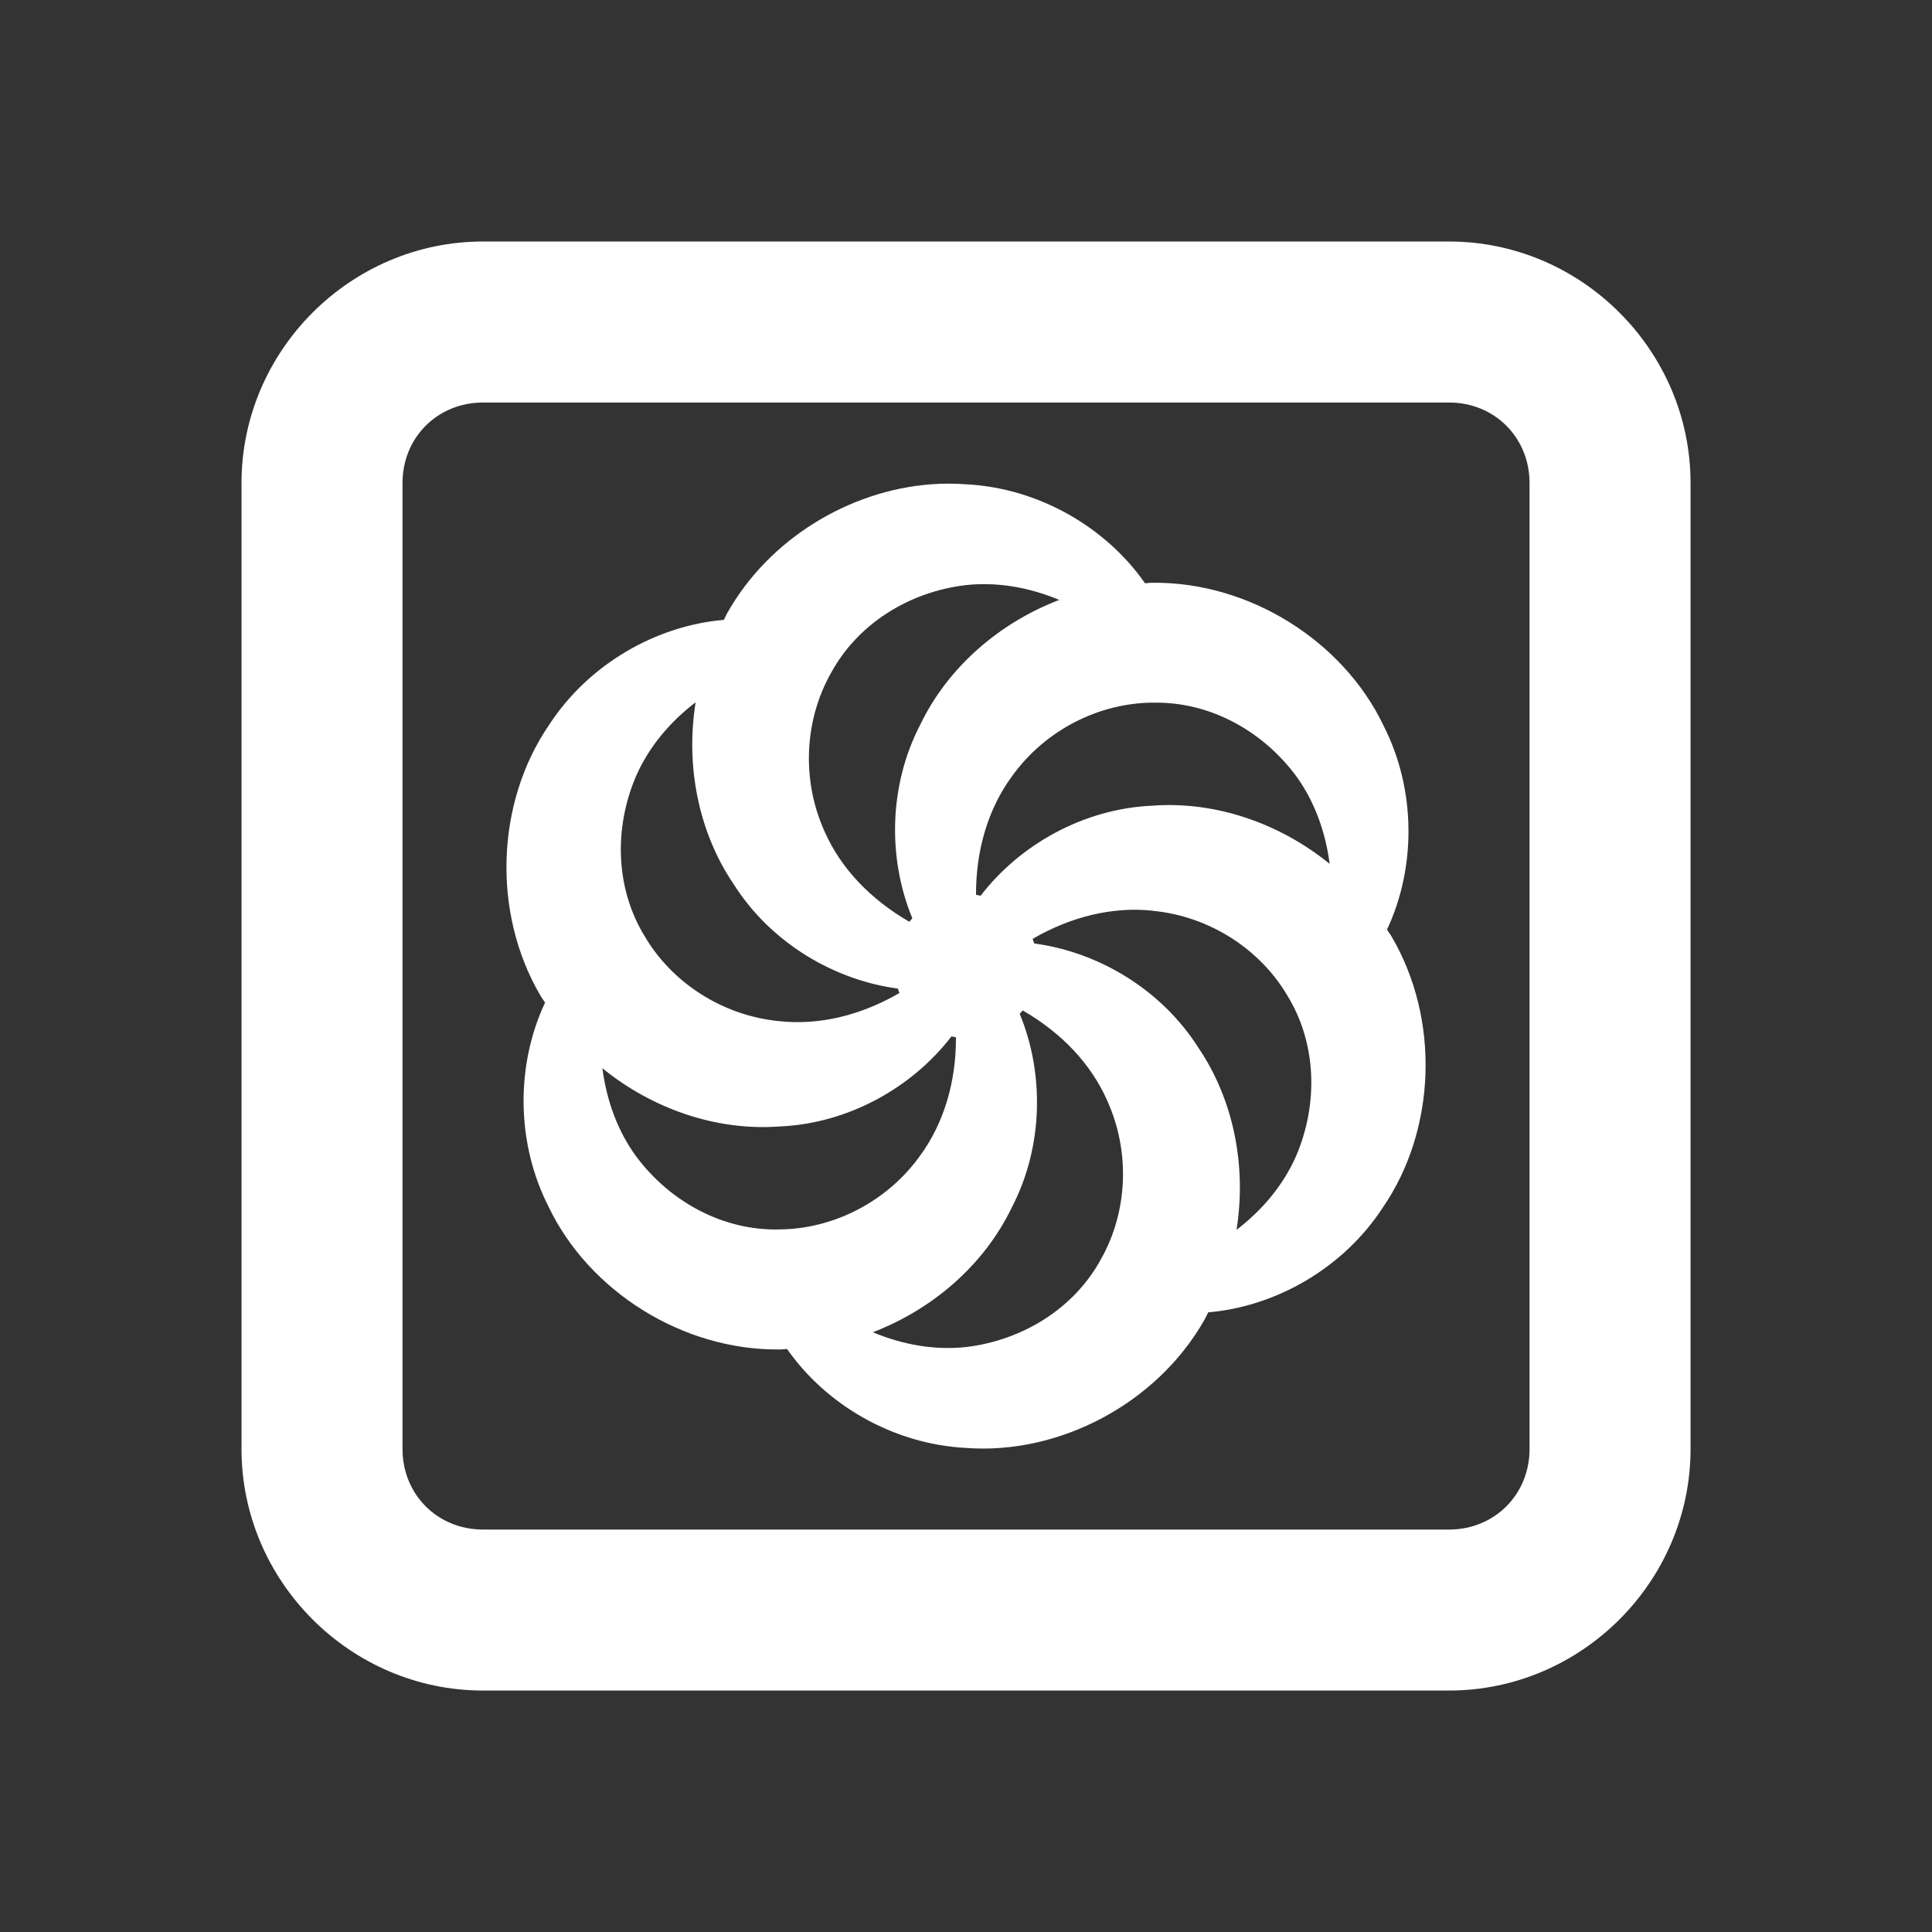 <svg xmlns="http://www.w3.org/2000/svg" xmlns:xlink="http://www.w3.org/1999/xlink" viewBox="0,0,256,256" width="96px" height="96px" fill-rule="nonzero"><rect x="0" y="0" width="256" height="256" fill="#333333" stroke="none"/><g fill="#ffffff" fill-rule="nonzero" stroke="none" stroke-width="1" stroke-linecap="butt" stroke-linejoin="miter" stroke-miterlimit="10" stroke-dasharray="" stroke-dashoffset="0" font-family="none" font-weight="none" font-size="none" text-anchor="none" style="mix-blend-mode: normal"><g transform="scale(10.667,10.667)"><path d="M6,3c-1.645,0 -3,1.355 -3,3v12c0,1.645 1.355,3 3,3h12c1.645,0 3,-1.355 3,-3v-12c0,-1.645 -1.355,-3 -3,-3zM6,5h12c0.565,0 1,0.435 1,1v12c0,0.565 -0.435,1 -1,1h-12c-0.565,0 -1,-0.435 -1,-1v-12c0,-0.565 0.435,-1 1,-1zM11.564,6.016c-1.016,0.077 -2.01,0.679 -2.527,1.594c-0.017,0.029 -0.029,0.061 -0.045,0.09c-0.836,0.071 -1.679,0.545 -2.174,1.309c-0.655,0.958 -0.711,2.329 -0.102,3.363c0.016,0.029 0.038,0.054 0.055,0.082c-0.358,0.76 -0.369,1.729 0.045,2.539c0.502,1.047 1.663,1.781 2.863,1.77c0.033,0.001 0.065,-0.005 0.098,-0.006c0.48,0.689 1.312,1.182 2.221,1.229c1.158,0.088 2.374,-0.549 2.965,-1.594c0.017,-0.029 0.029,-0.061 0.045,-0.09c0.836,-0.071 1.679,-0.545 2.174,-1.309c0.655,-0.958 0.711,-2.329 0.102,-3.363c-0.016,-0.029 -0.038,-0.054 -0.055,-0.082c0.358,-0.76 0.369,-1.729 -0.045,-2.539c-0.502,-1.047 -1.663,-1.781 -2.863,-1.77c-0.033,-0.001 -0.065,0.005 -0.098,0.006c-0.48,-0.689 -1.312,-1.182 -2.221,-1.229c-0.145,-0.011 -0.292,-0.011 -0.438,0zM12,7.268c0.38,-0.041 0.778,0.025 1.158,0.184c-0.744,0.285 -1.381,0.835 -1.723,1.543c-0.399,0.763 -0.407,1.675 -0.102,2.412c-0.013,0.014 -0.025,0.028 -0.037,0.043c-0.482,-0.277 -0.851,-0.664 -1.051,-1.117c-0.294,-0.645 -0.252,-1.393 0.08,-1.977c0.326,-0.599 0.959,-1.004 1.674,-1.088zM8.641,8.723c-0.126,0.787 0.033,1.614 0.475,2.264c0.461,0.726 1.246,1.188 2.037,1.293c0.006,0.018 0.012,0.037 0.02,0.055c-0.481,0.28 -1,0.403 -1.492,0.35c-0.706,-0.068 -1.334,-0.477 -1.674,-1.057c-0.356,-0.582 -0.389,-1.33 -0.104,-1.992c0.155,-0.35 0.41,-0.662 0.738,-0.912zM14.32,8.729c0.682,-0.017 1.346,0.329 1.777,0.906c0.226,0.309 0.367,0.686 0.42,1.096c-0.618,-0.503 -1.415,-0.781 -2.199,-0.723c-0.859,0.036 -1.651,0.486 -2.137,1.119c-0.019,-0.005 -0.038,-0.008 -0.057,-0.012c-0.002,-0.556 0.151,-1.067 0.443,-1.467c0.411,-0.577 1.08,-0.915 1.752,-0.92zM14.32,11.314c0.706,0.068 1.334,0.477 1.674,1.057c0.356,0.582 0.389,1.332 0.104,1.994c-0.155,0.35 -0.41,0.662 -0.738,0.912c0.126,-0.787 -0.033,-1.614 -0.475,-2.264c-0.461,-0.726 -1.246,-1.188 -2.037,-1.293c-0.007,-0.019 -0.014,-0.038 -0.021,-0.057c0.481,-0.28 1.001,-0.403 1.494,-0.35zM12.703,12.551c0.482,0.277 0.849,0.664 1.049,1.117c0.294,0.645 0.254,1.393 -0.078,1.977c-0.326,0.599 -0.961,1.004 -1.676,1.088c-0.38,0.041 -0.776,-0.025 -1.156,-0.184c0.744,-0.285 1.381,-0.835 1.723,-1.543c0.399,-0.763 0.407,-1.675 0.102,-2.412c0.013,-0.014 0.025,-0.028 0.037,-0.043zM11.818,12.873c0.019,0.005 0.038,0.008 0.057,0.012c0.002,0.556 -0.151,1.067 -0.443,1.467c-0.411,0.577 -1.08,0.915 -1.752,0.92c-0.682,0.017 -1.346,-0.329 -1.777,-0.906c-0.226,-0.309 -0.367,-0.686 -0.42,-1.096c0.618,0.503 1.415,0.781 2.199,0.723c0.859,-0.036 1.651,-0.486 2.137,-1.119z"></path></g></g></svg>
